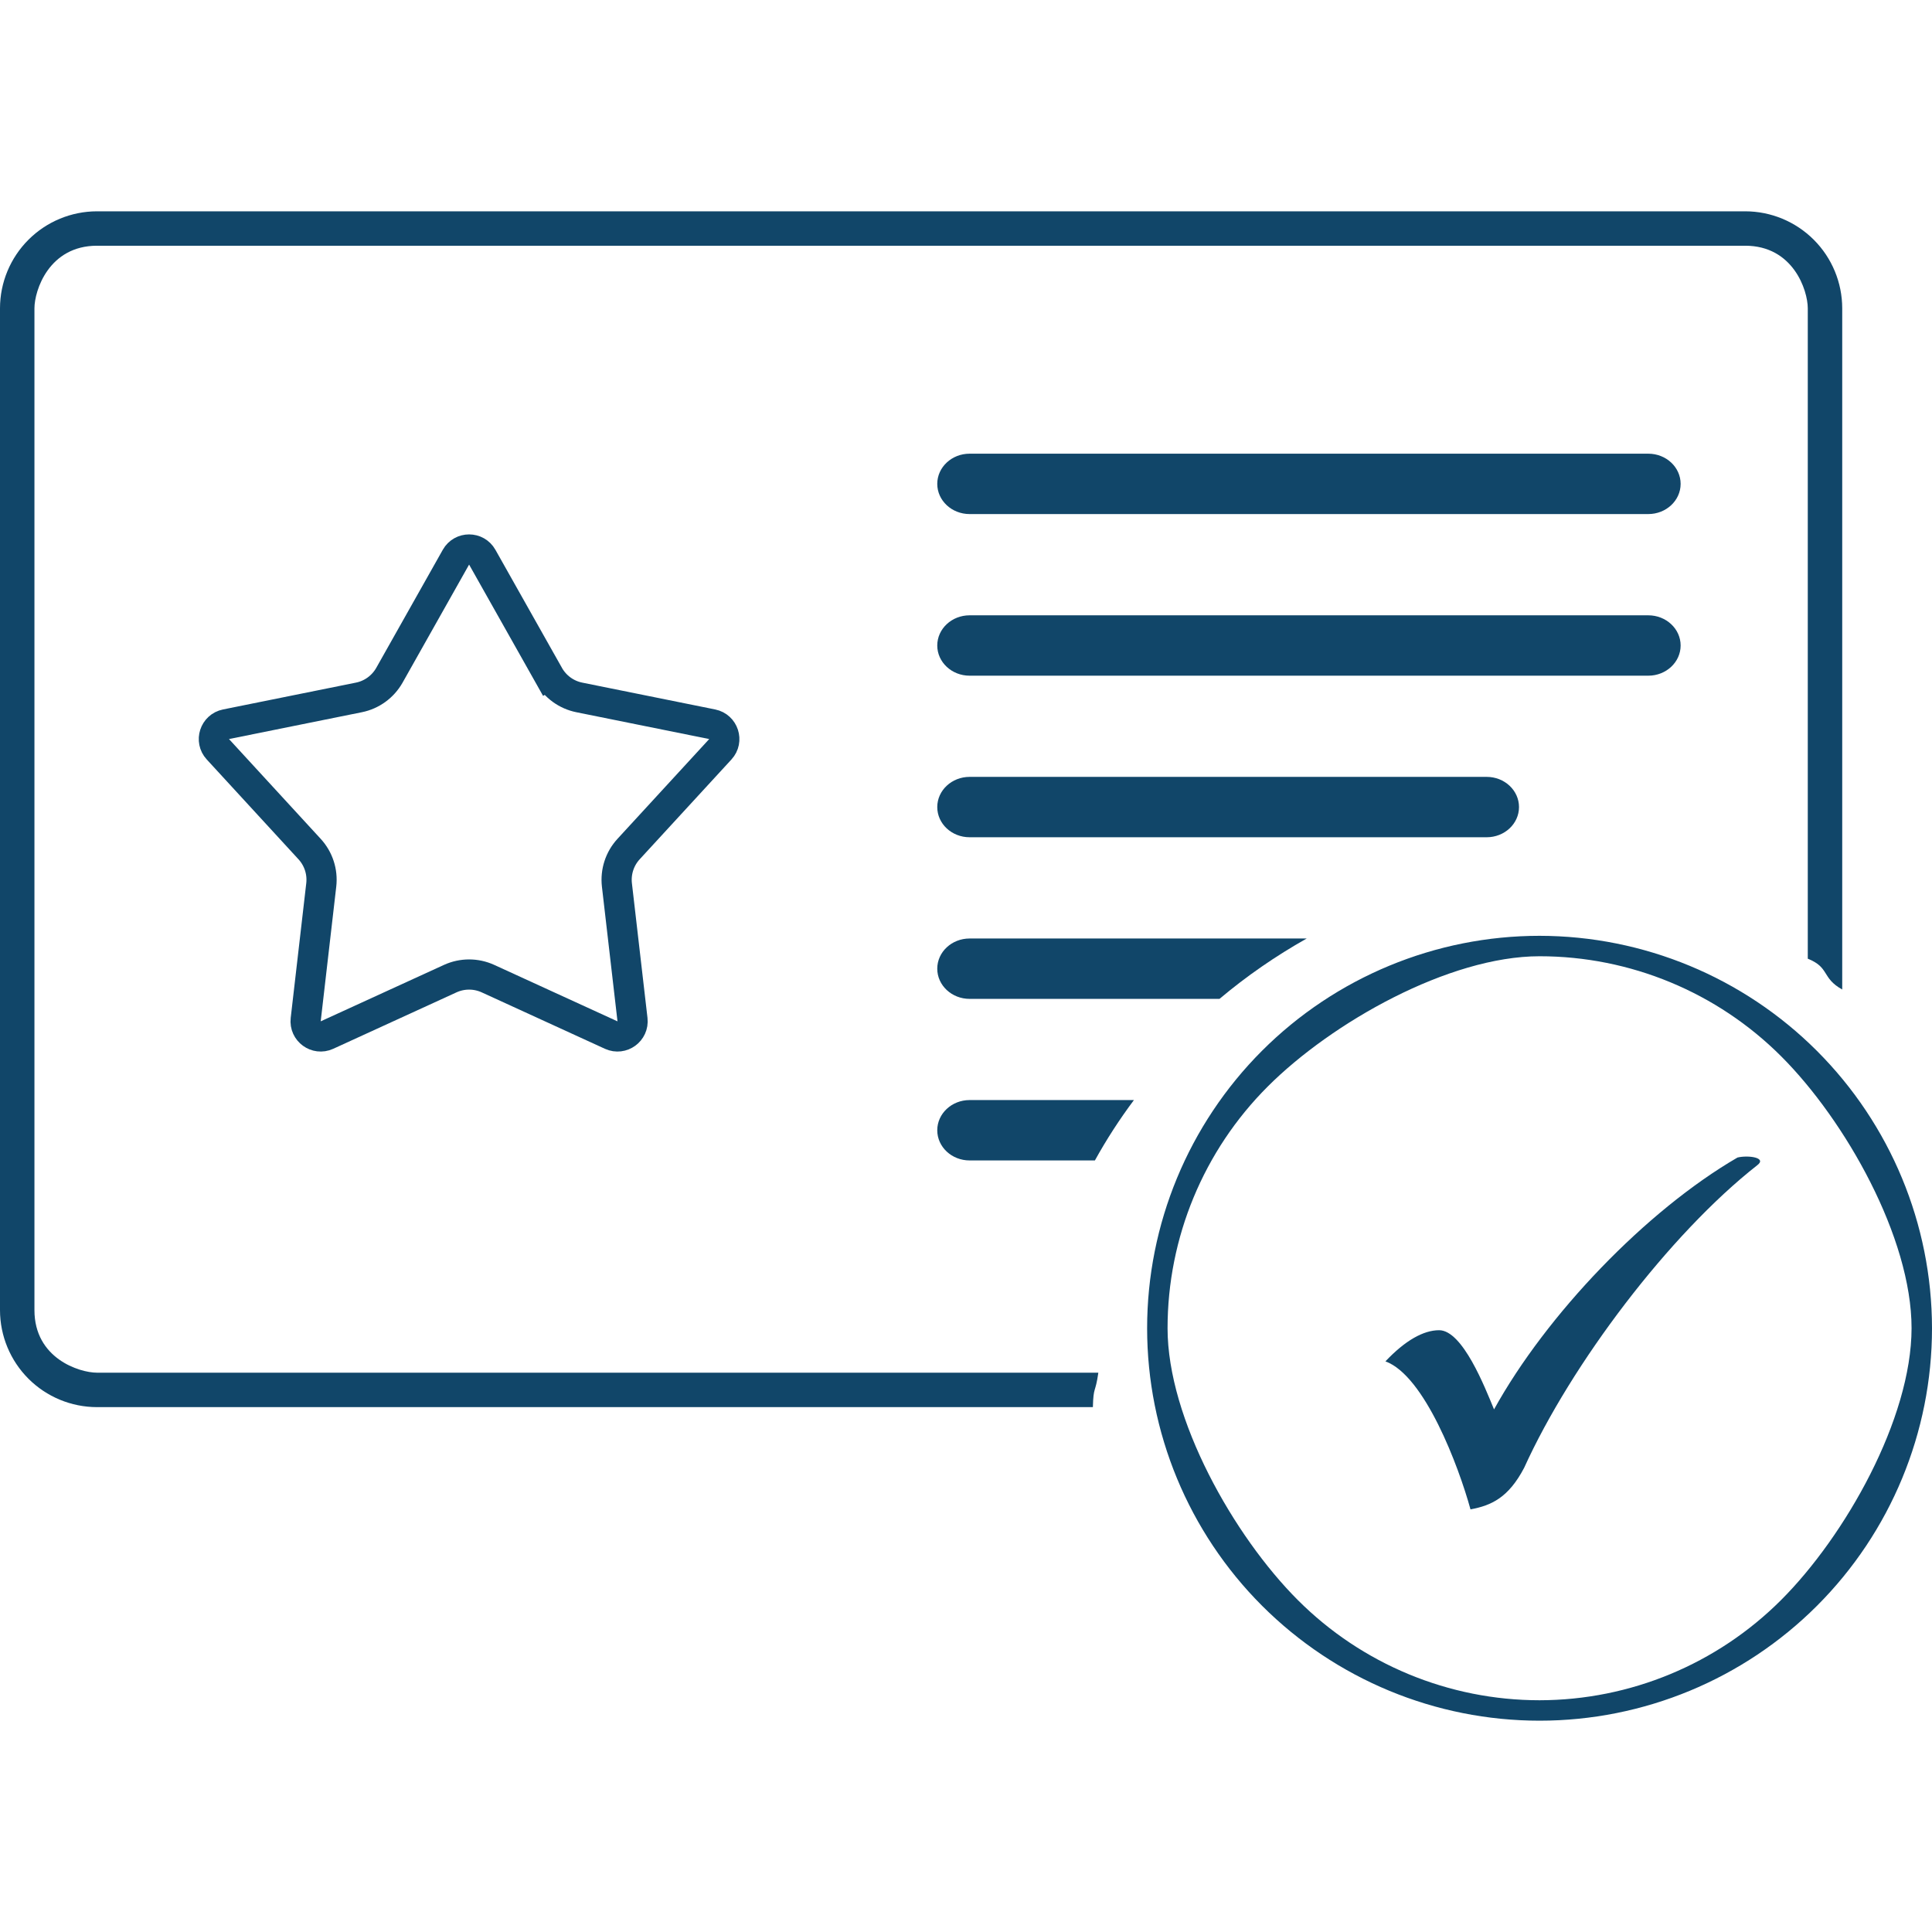 <svg width="64" height="64" viewBox="0 0 64 64" fill="none" xmlns="http://www.w3.org/2000/svg">
<path d="M54.602 15.029H32.119C31.528 15.029 31.048 15.477 31.048 16.029C31.048 16.581 31.528 17.029 32.119 17.029H54.602C55.193 17.029 55.673 16.581 55.673 16.029C55.673 15.477 55.193 15.029 54.602 15.029Z" fill="#114669"/>
<path d="M55.673 21.383C55.673 20.831 55.193 20.383 54.602 20.383H32.119C31.528 20.383 31.048 20.831 31.048 21.383C31.048 21.935 31.528 22.383 32.119 22.383H54.602C55.193 22.383 55.673 21.935 55.673 21.383Z" fill="#114669"/>
<path d="M50.319 26.735C50.319 26.183 49.84 25.735 49.249 25.735H32.119C31.528 25.735 31.048 26.183 31.048 26.735C31.048 27.288 31.528 27.735 32.119 27.735H49.249C49.84 27.735 50.319 27.288 50.319 26.735Z" fill="#114669"/>
<path d="M32.119 36.441C31.528 36.441 31.048 36.889 31.048 37.441C31.048 37.994 31.528 38.441 32.119 38.441H36.27C36.653 37.748 37.085 37.08 37.563 36.441H32.119Z" fill="#114669"/>
<path d="M31.048 32.089C31.048 32.641 31.528 33.089 32.119 33.089H40.398C41.29 32.337 42.258 31.668 43.287 31.089H32.119C31.527 31.089 31.048 31.537 31.048 32.089Z" fill="#114669"/>
<path d="M1.141 43.4V10.211C1.142 9.62 1.621 8.141 3.212 8.14H57.814C59.405 8.141 59.884 9.62 59.885 10.211V20.984V31.758C60.619 32.052 60.334 32.393 61.026 32.779V10.212C61.025 9.36 60.686 8.544 60.084 7.942C59.482 7.34 58.666 7.001 57.814 7H3.212C2.36 7.001 1.544 7.34 0.942 7.942C0.34 8.544 0.001 9.36 0 10.212V43.401C0.001 44.253 0.34 45.069 0.942 45.672C1.544 46.273 2.36 46.612 3.212 46.613H36.203C36.222 45.897 36.283 46.182 36.384 45.472H3.212C2.62 45.471 1.141 44.993 1.141 43.401L1.141 43.4Z" fill="#114669"/>
<path d="M51 31C47.552 31 44.246 32.37 41.807 34.807C39.37 37.246 38 40.552 38 44C38 47.448 39.37 50.754 41.807 53.192C44.246 55.63 47.552 57 51 57C54.448 57 57.754 55.63 60.192 53.192C62.63 50.754 64 47.448 64 44C63.996 40.553 62.625 37.249 60.188 34.812C57.751 32.375 54.447 31.004 51 31ZM51 56.323C47.997 56.323 45.117 55.13 42.994 53.006C40.87 50.883 38.677 47.003 38.677 44C38.677 40.997 39.87 38.117 41.994 35.994C44.117 33.87 47.997 31.677 51 31.677C54.003 31.677 56.883 32.87 59.006 34.994C61.13 37.117 63.323 40.997 63.323 44C63.319 47.002 61.125 50.88 59.002 53.002C56.88 55.125 54.002 56.319 51 56.323Z" fill="#114669"/>
<path d="M57.556 38.345C57.903 38.259 58.553 38.345 58.207 38.603C55.302 40.882 52.05 45.183 50.489 48.624C49.969 49.613 49.406 49.871 48.712 50C48.322 48.581 47.195 45.57 45.894 45.097C46.544 44.409 47.151 44.065 47.672 44.065C48.452 44.065 49.189 45.957 49.492 46.688C51.227 43.549 54.522 40.108 57.556 38.345Z" fill="#114669"/>
<path d="M15.104 18.457C15.295 18.118 15.784 18.118 15.975 18.457L18.18 22.37L18.616 22.124L18.18 22.37C18.394 22.749 18.763 23.017 19.19 23.103L23.593 23.992C23.974 24.069 24.125 24.534 23.862 24.82L20.822 28.127C20.527 28.448 20.387 28.881 20.436 29.314L20.952 33.775C20.997 34.162 20.602 34.45 20.247 34.288L16.164 32.418C15.767 32.237 15.312 32.237 14.915 32.418L10.831 34.288C10.477 34.45 10.082 34.162 10.127 33.775L10.642 29.314C10.692 28.881 10.551 28.448 10.256 28.127L7.217 24.82C6.953 24.534 7.104 24.069 7.486 23.992L11.889 23.103C12.316 23.017 12.684 22.749 12.899 22.37L15.104 18.457Z" stroke="#114669"/>
</svg>
